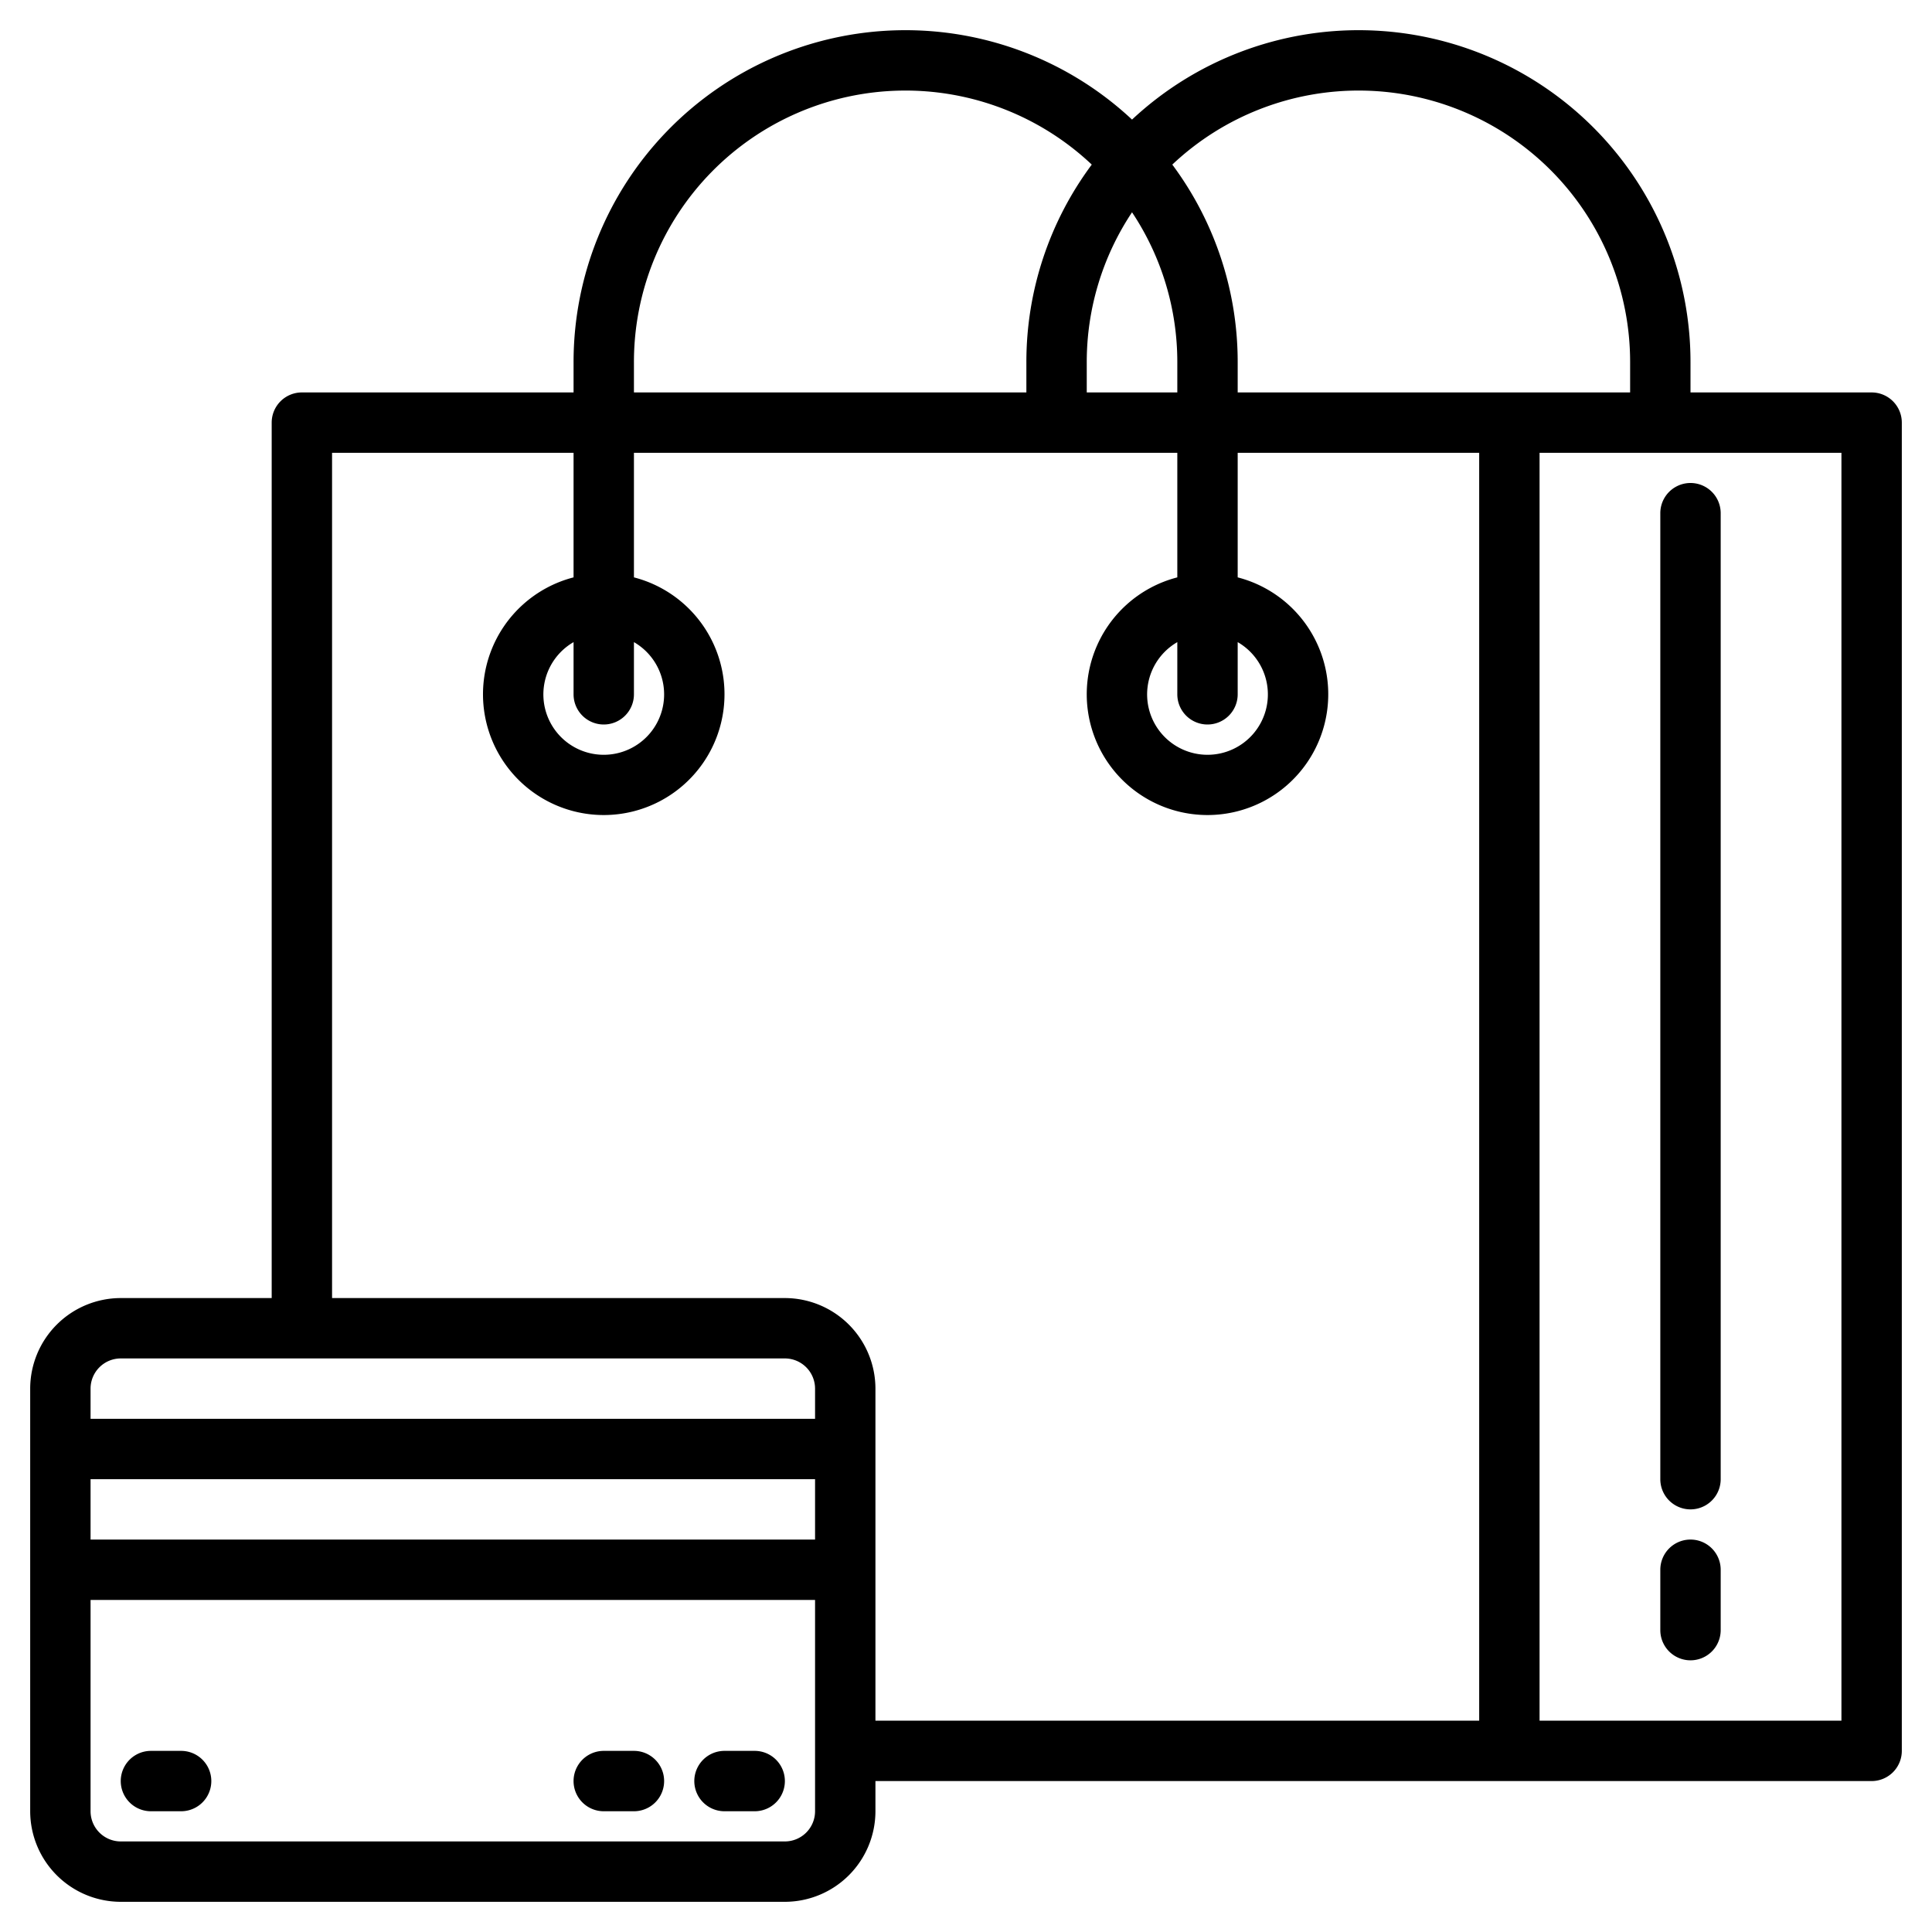 <svg xmlns="http://www.w3.org/2000/svg" width="512" height="512"><path d="M496 104h-48v-8a87.951 87.951 0 0 0-148-64.31A87.951 87.951 0 0 0 152 96v8H80a8 8 0 0 0-8 8v232H32a24.032 24.032 0 0 0-24 24v112a24.032 24.032 0 0 0 24 24h176a24.032 24.032 0 0 0 24-24v-8h264a8 8 0 0 0 8-8V112a8 8 0 0 0-8-8Zm-184-8v8h-24v-8a71.611 71.611 0 0 1 12-39.74A71.611 71.611 0 0 1 312 96Zm8 96a8 8 0 0 0 8-8v-13.83a16 16 0 1 1-16 0V184a8 8 0 0 0 8 8ZM168 96a71.95 71.95 0 0 1 121.33-52.38A87.583 87.583 0 0 0 272 96v8H168Zm-8 96a8 8 0 0 0 8-8v-13.83a16 16 0 1 1-16 0V184a8 8 0 0 0 8 8Zm56 288a8.011 8.011 0 0 1-8 8H32a8.011 8.011 0 0 1-8-8v-56h192Zm0-72H24v-16h192Zm0-32H24v-8a8.011 8.011 0 0 1 8-8h176a8.011 8.011 0 0 1 8 8Zm176 80H232v-88a24.032 24.032 0 0 0-24-24H88V120h64v33.01a32 32 0 1 0 16 0V120h144v33.01a32 32 0 1 0 16 0V120h64Zm-64-352v-8a87.583 87.583 0 0 0-17.33-52.38A71.95 71.95 0 0 1 432 96v8Zm160 352h-80V120h80Z"/><path d="M440 392a8 8 0 0 0 16 0V136a8 8 0 0 0-16 0ZM448 408a8 8 0 0 0-8 8v16a8 8 0 0 0 16 0v-16a8 8 0 0 0-8-8ZM48 464h-8a8 8 0 0 0 0 16h8a8 8 0 0 0 0-16ZM168 464h-8a8 8 0 0 0 0 16h8a8 8 0 0 0 0-16ZM200 464h-8a8 8 0 0 0 0 16h8a8 8 0 0 0 0-16Z"/></svg>